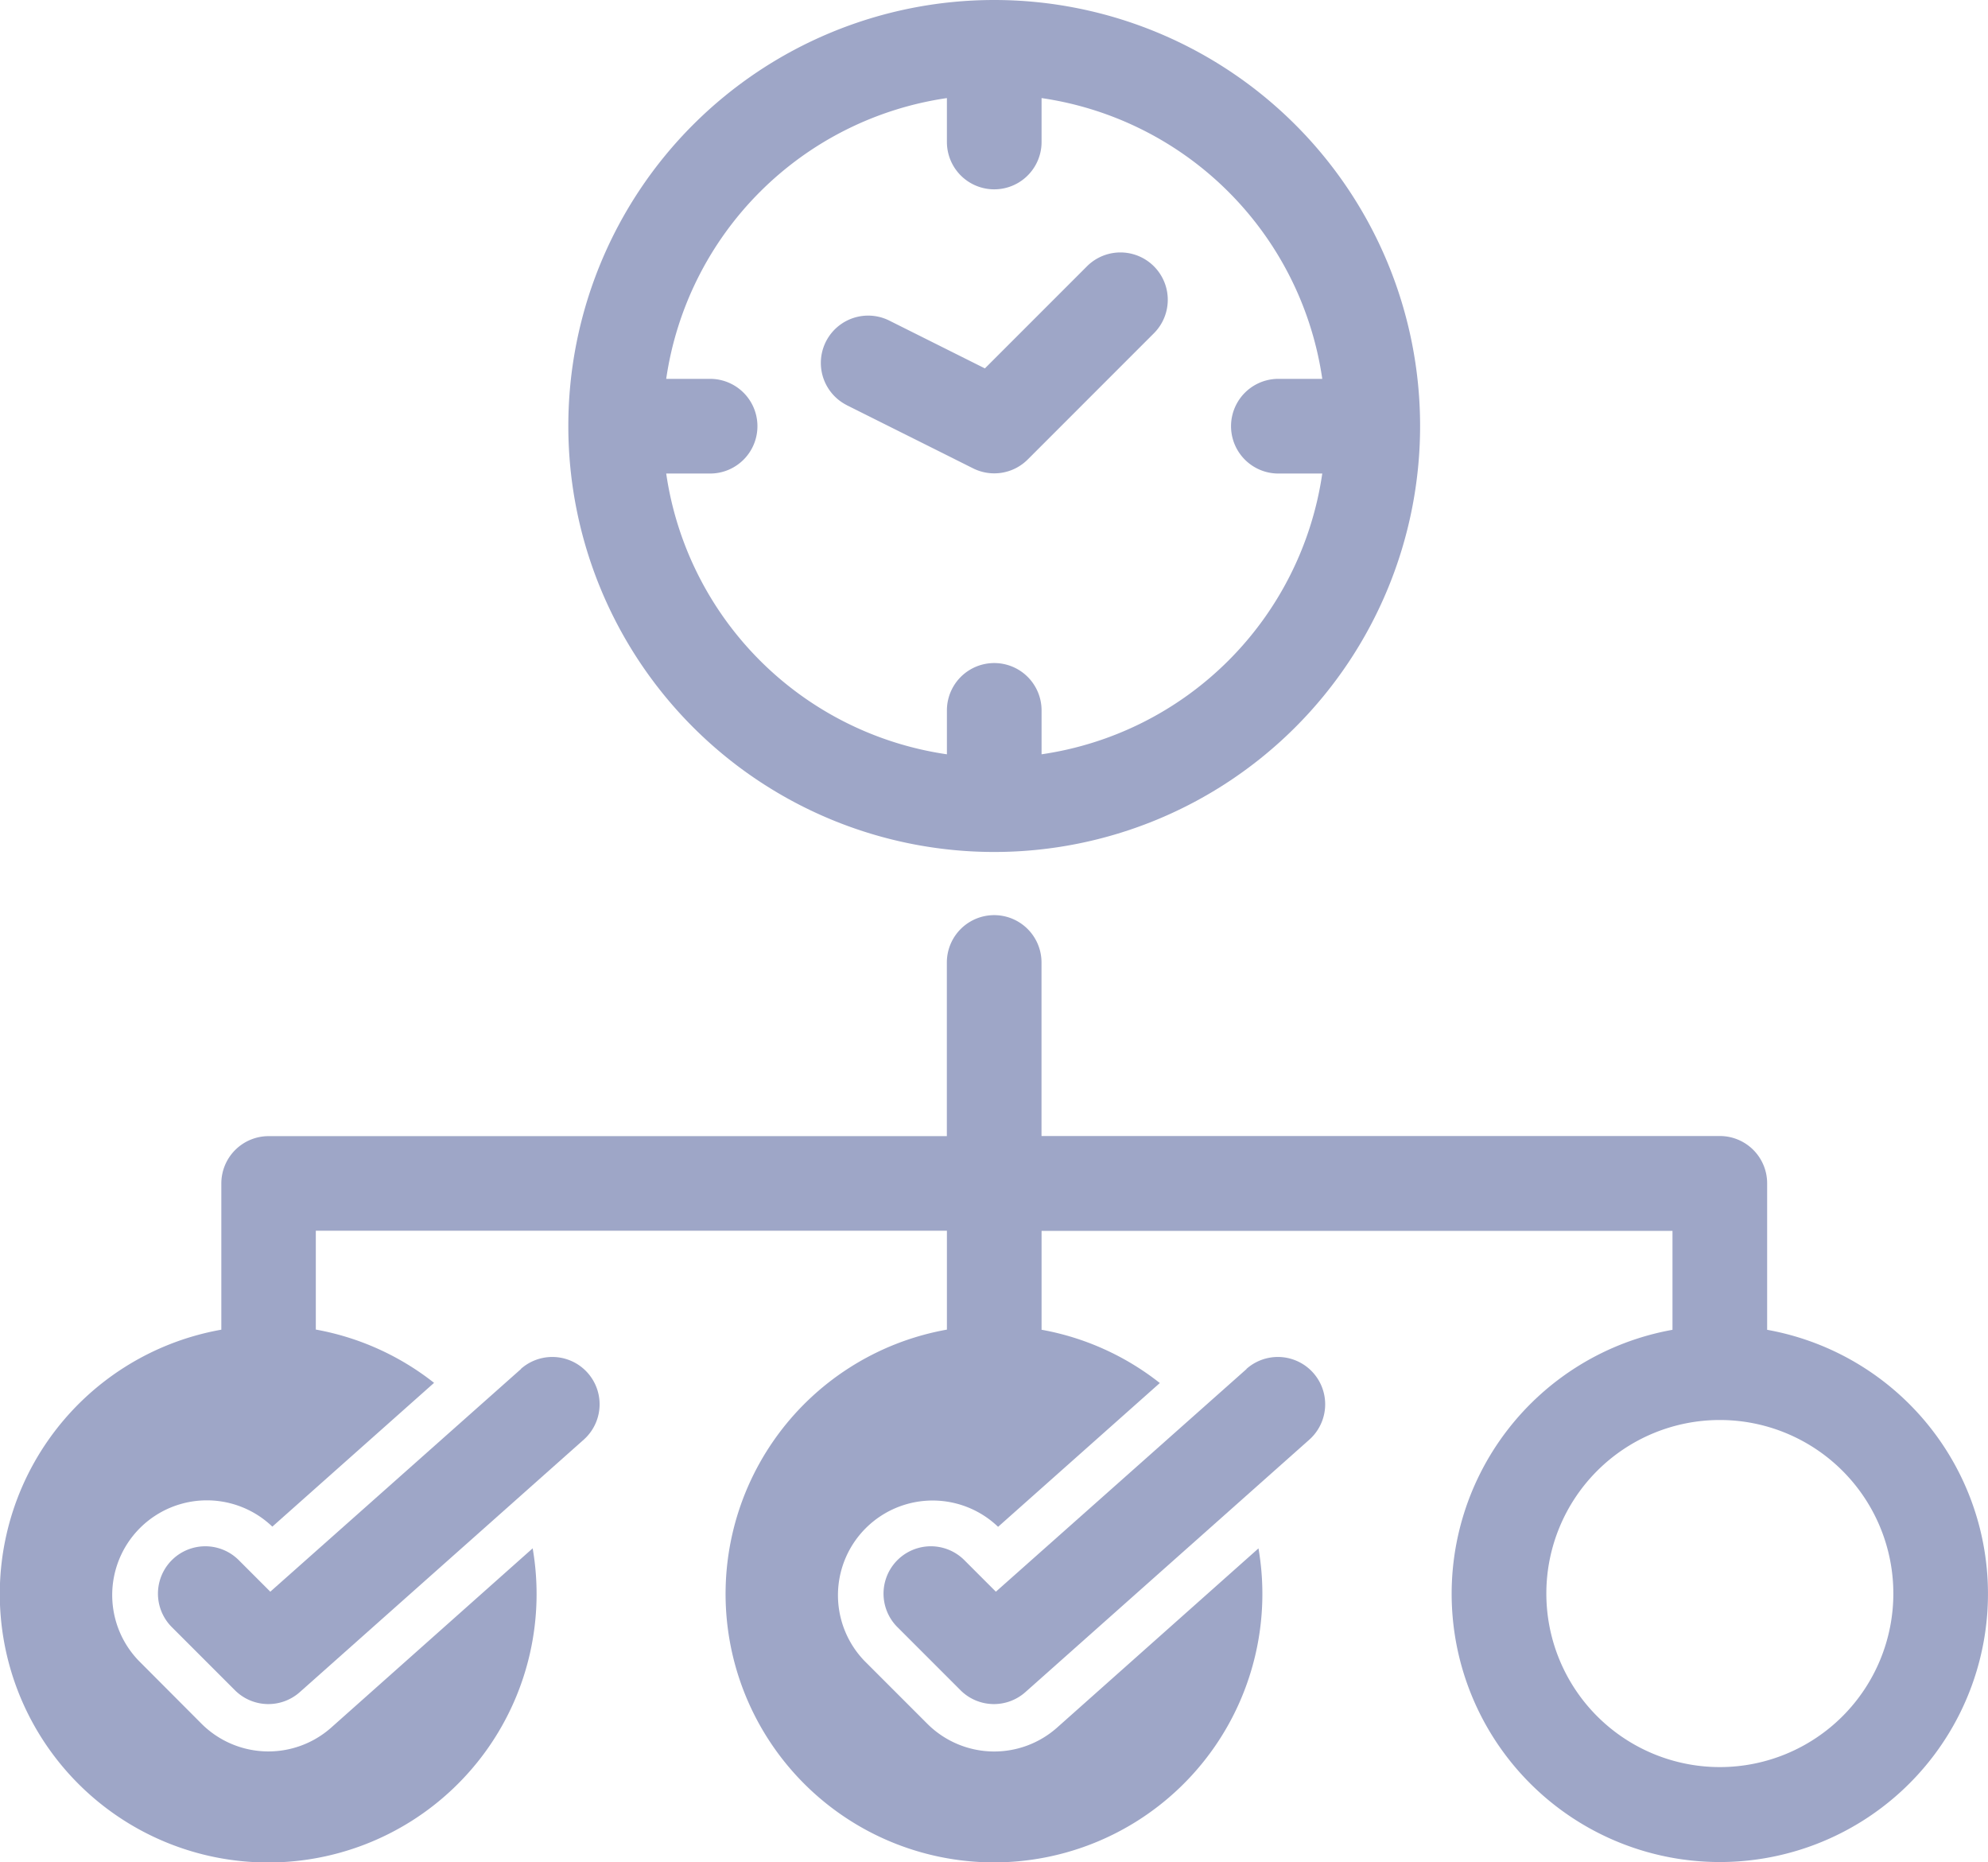 <svg xmlns="http://www.w3.org/2000/svg" width="33.287" height="31.175" viewBox="0 0 33.287 31.175">
  <g id="_19-check_lisst" data-name="19-check lisst" transform="translate(-3.881 -4)">
    <g id="glyph" transform="translate(3.881 4)">
      <path id="Path_234" data-name="Path 234" d="M33.47,242.938V240.49a.792.792,0,0,0-.792-.792H21.32v-2.905a.792.792,0,0,0-1.585,0V239.7H8.379a.792.792,0,0,0-.792.792v2.448A4.494,4.494,0,1,0,12.8,246.6l-3.372,3a1.585,1.585,0,0,1-2.173-.064L6.2,248.478a1.585,1.585,0,0,1,2.241-2.241l2.708-2.407a4.475,4.475,0,0,0-1.98-.892v-1.655H19.736v1.656a4.494,4.494,0,1,0,5.217,3.662l-3.372,3a1.585,1.585,0,0,1-2.173-.064l-1.056-1.056a1.585,1.585,0,0,1,2.241-2.241l2.708-2.407a4.475,4.475,0,0,0-1.98-.892v-1.655H31.885v1.656a4.49,4.49,0,1,0,1.585,0Zm-.792,7.324a2.905,2.905,0,1,1,2.905-2.905,2.905,2.905,0,0,1-2.905,2.905Z" transform="translate(-3.881 -220.681)" fill="#9ea6c7"/>
      <path id="Path_235" data-name="Path 235" d="M50.076,348.2l-4.2,3.73-.528-.528a.792.792,0,1,0-1.121,1.121l1.056,1.056a.792.792,0,0,0,1.087.032l4.754-4.226a.792.792,0,0,0-1.053-1.184Z" transform="translate(-41.35 -325.285)" fill="#9ea6c7"/>
      <path id="Path_236" data-name="Path 236" d="M234.076,348.2l-4.2,3.73-.528-.528a.792.792,0,1,0-1.121,1.121l1.056,1.056a.792.792,0,0,0,1.087.032l4.754-4.226a.792.792,0,1,0-1.053-1.184Z" transform="translate(-213.201 -325.285)" fill="#9ea6c7"/>
      <path id="Path_237" data-name="Path 237" d="M155.131,18.262A7.131,7.131,0,1,0,148,11.131,7.131,7.131,0,0,0,155.131,18.262Zm-.792-12.62v.735a.792.792,0,1,0,1.585,0V5.642a5.558,5.558,0,0,1,4.7,4.7h-.735a.792.792,0,1,0,0,1.585h.735a5.558,5.558,0,0,1-4.7,4.7v-.735a.792.792,0,1,0-1.585,0v.735a5.558,5.558,0,0,1-4.7-4.7h.735a.792.792,0,1,0,0-1.585h-.735A5.558,5.558,0,0,1,154.339,5.642Z" transform="translate(-138.484 -4)" fill="#9ea6c7"/>
      <path id="Path_238" data-name="Path 238" d="M212.436,70.558l2.113,1.056a.792.792,0,0,0,.915-.148l2.113-2.113a.792.792,0,0,0-1.121-1.121l-1.709,1.709-1.6-.8a.792.792,0,1,0-.709,1.417Z" transform="translate(-198.256 -63.774)" fill="#9ea6c7"/>
    </g>
  </g>
</svg>
